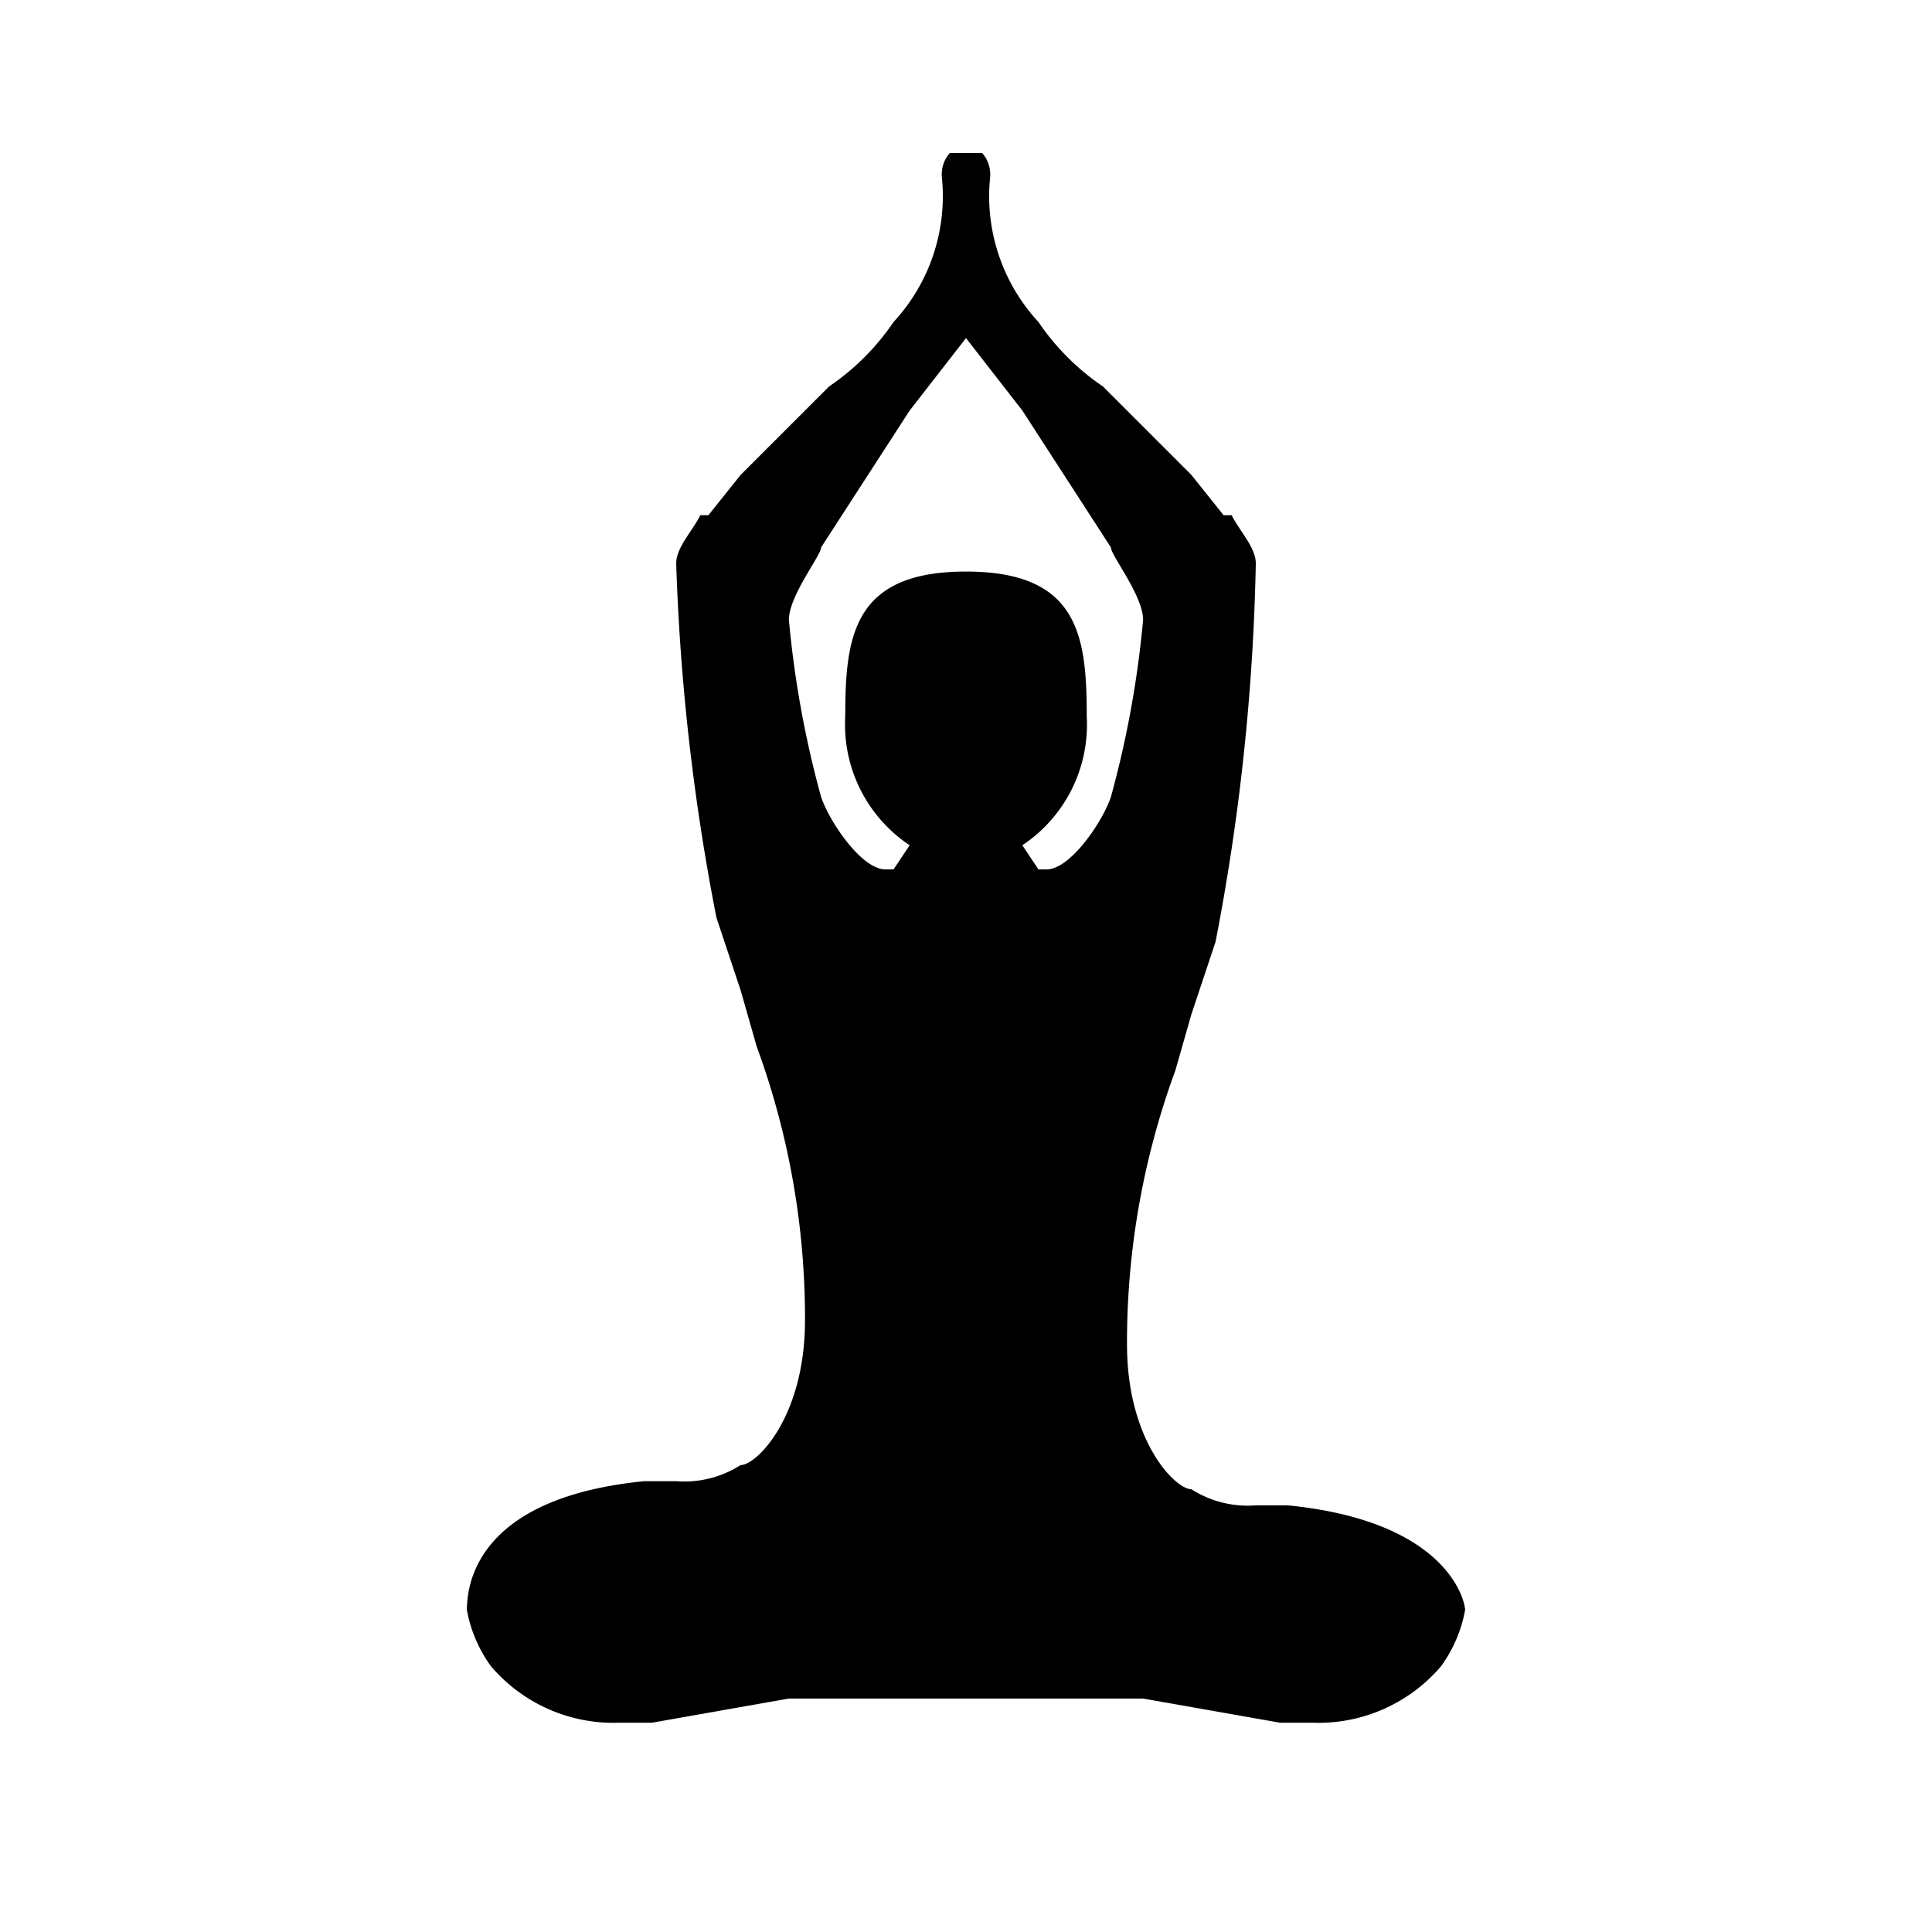 <svg id="Capa_1" data-name="Capa 1" xmlns="http://www.w3.org/2000/svg" height="54px" viewBox="0 0 24 24" width="54px" fill="#000000"><title>iconos</title><path d="M16,18.7h-.4a1.3,1.3,0,0,1-.8-.2c-.2,0-.8-.6-.8-1.8a9.8,9.8,0,0,1,.6-3.4h0l.2-.7.3-.9h0A27.4,27.4,0,0,0,15.6,7c0-.2-.2-.4-.3-.6h-.1l-.4-.5-.4-.4-.7-.7a3,3,0,0,1-.8-.8,2.3,2.3,0,0,1-.6-1.8.4.4,0,0,0-.1-.3h-.4a.4.4,0,0,0-.1.3A2.3,2.3,0,0,1,11.1,4a3,3,0,0,1-.8.8l-.7.7-.4.4-.4.5H8.7c-.1.2-.3.4-.3.6a27.4,27.4,0,0,0,.5,4.4h0l.3.9.2.7h0a9.8,9.8,0,0,1,.6,3.4c0,1.2-.6,1.8-.8,1.8a1.3,1.3,0,0,1-.8.2H8c-2,.2-2.2,1.2-2.2,1.6a1.7,1.7,0,0,0,.3.7,2,2,0,0,0,1.6.7h.4l1.7-.3h4.4l1.7.3h.4a2,2,0,0,0,1.6-.7,1.7,1.7,0,0,0,.3-.7C18.2,19.9,18,18.9,16,18.7Zm-3-7.9h-.1l-.2-.3a1.8,1.8,0,0,0,.8-1.6c0-1-.1-1.8-1.5-1.8s-1.5.8-1.5,1.8a1.8,1.8,0,0,0,.8,1.6l-.2.3H11c-.3,0-.7-.6-.8-.9a12.6,12.6,0,0,1-.4-2.2h0c0-.3.4-.8.4-.9l1.1-1.7.7-.9.7.9,1.1,1.7c0,.1.4.6.4.9h0a12.6,12.6,0,0,1-.4,2.2C13.7,10.2,13.3,10.8,13,10.8Z"/></svg>
